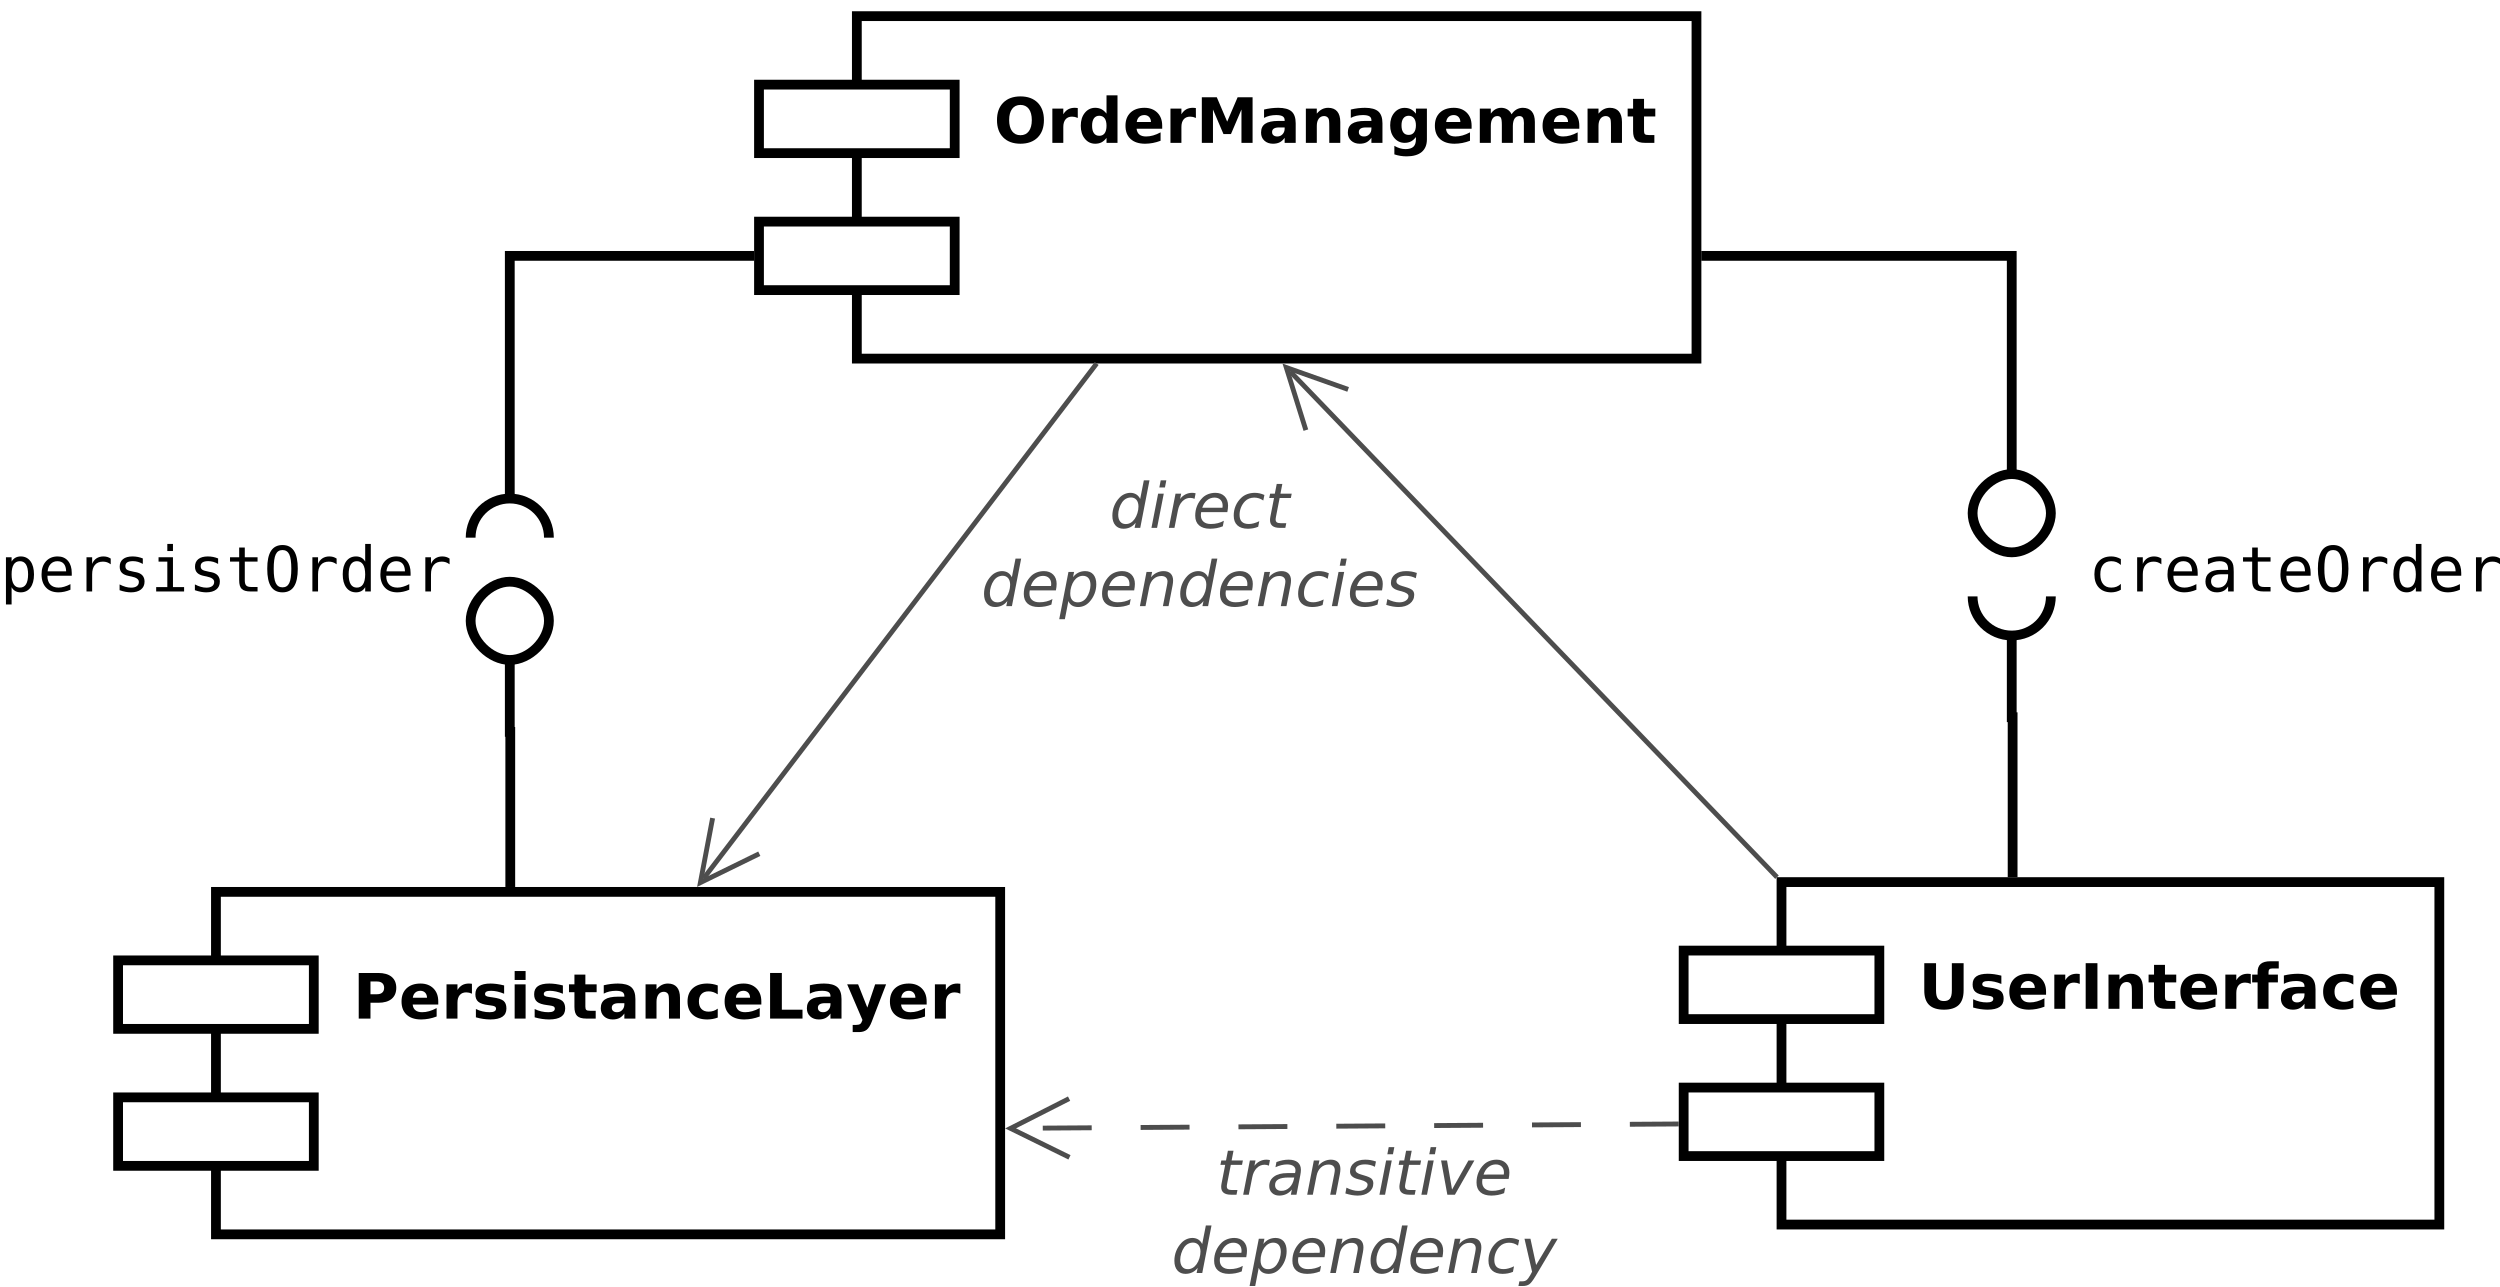 <?xml version="1.0" encoding="UTF-8"?>
<svg xmlns="http://www.w3.org/2000/svg" xmlns:xlink="http://www.w3.org/1999/xlink" width="511pt" height="263pt" viewBox="0 0 511 263" version="1.1">
<defs>
<g>
<symbol overflow="visible" id="glyph0-0">
<path style="stroke:none;" d="M 5.434 -7.754 C 4.699 -7.75 4.133 -7.48 3.73 -6.941 C 3.324 -6.398 3.121 -5.637 3.125 -4.652 C 3.121 -3.676 3.324 -2.914 3.73 -2.375 C 4.133 -1.828 4.699 -1.559 5.434 -1.562 C 6.168 -1.559 6.738 -1.828 7.145 -2.375 C 7.547 -2.914 7.75 -3.676 7.754 -4.652 C 7.75 -5.637 7.547 -6.398 7.145 -6.941 C 6.738 -7.48 6.168 -7.75 5.434 -7.754 Z M 5.434 -9.496 C 6.93 -9.492 8.105 -9.062 8.957 -8.207 C 9.805 -7.348 10.23 -6.164 10.23 -4.652 C 10.23 -3.145 9.805 -1.961 8.957 -1.105 C 8.105 -0.25 6.93 0.176 5.434 0.18 C 3.934 0.176 2.762 -0.25 1.914 -1.105 C 1.059 -1.961 0.633 -3.145 0.637 -4.652 C 0.633 -6.164 1.059 -7.348 1.914 -8.207 C 2.762 -9.062 3.934 -9.492 5.434 -9.496 Z M 5.434 -9.496 "/>
</symbol>
<symbol overflow="visible" id="glyph0-1">
<path style="stroke:none;" d="M 6.273 -5.09 C 6.074 -5.18 5.879 -5.246 5.688 -5.293 C 5.492 -5.332 5.297 -5.355 5.102 -5.359 C 4.527 -5.355 4.086 -5.172 3.777 -4.805 C 3.465 -4.438 3.309 -3.91 3.312 -3.223 L 3.312 0 L 1.074 0 L 1.074 -6.996 L 3.312 -6.996 L 3.312 -5.848 C 3.594 -6.305 3.926 -6.637 4.301 -6.848 C 4.672 -7.055 5.117 -7.16 5.641 -7.164 C 5.715 -7.16 5.797 -7.156 5.883 -7.152 C 5.969 -7.145 6.094 -7.133 6.266 -7.113 Z M 6.273 -5.09 "/>
</symbol>
<symbol overflow="visible" id="glyph0-2">
<path style="stroke:none;" d="M 5.836 -5.973 L 5.836 -9.719 L 8.082 -9.719 L 8.082 0 L 5.836 0 L 5.836 -1.012 C 5.523 -0.598 5.184 -0.297 4.816 -0.105 C 4.445 0.082 4.016 0.176 3.531 0.18 C 2.664 0.176 1.953 -0.164 1.402 -0.848 C 0.848 -1.531 0.574 -2.414 0.574 -3.492 C 0.574 -4.57 0.848 -5.449 1.402 -6.137 C 1.953 -6.816 2.664 -7.16 3.531 -7.164 C 4.012 -7.16 4.438 -7.062 4.812 -6.871 C 5.18 -6.676 5.523 -6.375 5.836 -5.973 Z M 4.359 -1.441 C 4.836 -1.441 5.199 -1.613 5.457 -1.965 C 5.707 -2.312 5.836 -2.824 5.836 -3.492 C 5.836 -4.156 5.707 -4.664 5.457 -5.016 C 5.199 -5.363 4.836 -5.535 4.359 -5.539 C 3.883 -5.535 3.52 -5.363 3.27 -5.016 C 3.016 -4.664 2.887 -4.156 2.891 -3.492 C 2.887 -2.824 3.016 -2.312 3.27 -1.965 C 3.52 -1.613 3.883 -1.441 4.359 -1.441 Z M 4.359 -1.441 "/>
</symbol>
<symbol overflow="visible" id="glyph0-3">
<path style="stroke:none;" d="M 8.059 -3.516 L 8.059 -2.879 L 2.828 -2.879 C 2.879 -2.352 3.07 -1.961 3.398 -1.699 C 3.723 -1.434 4.176 -1.301 4.762 -1.305 C 5.227 -1.301 5.707 -1.371 6.203 -1.512 C 6.695 -1.652 7.203 -1.863 7.727 -2.148 L 7.727 -0.426 C 7.195 -0.223 6.668 -0.074 6.141 0.027 C 5.609 0.125 5.078 0.176 4.555 0.18 C 3.285 0.176 2.301 -0.145 1.602 -0.785 C 0.898 -1.426 0.551 -2.328 0.551 -3.492 C 0.551 -4.633 0.895 -5.527 1.582 -6.184 C 2.27 -6.832 3.219 -7.16 4.43 -7.164 C 5.527 -7.16 6.406 -6.828 7.066 -6.172 C 7.727 -5.508 8.055 -4.625 8.059 -3.516 Z M 5.758 -4.262 C 5.754 -4.684 5.629 -5.027 5.387 -5.289 C 5.137 -5.547 4.816 -5.676 4.418 -5.68 C 3.98 -5.676 3.625 -5.555 3.359 -5.312 C 3.086 -5.066 2.918 -4.715 2.855 -4.262 Z M 5.758 -4.262 "/>
</symbol>
<symbol overflow="visible" id="glyph0-4">
<path style="stroke:none;" d="M 1.176 -9.324 L 4.234 -9.324 L 6.359 -4.336 L 8.496 -9.324 L 11.551 -9.324 L 11.551 0 L 9.277 0 L 9.277 -6.82 L 7.129 -1.793 L 5.602 -1.793 L 3.453 -6.82 L 3.453 0 L 1.176 0 Z M 1.176 -9.324 "/>
</symbol>
<symbol overflow="visible" id="glyph0-5">
<path style="stroke:none;" d="M 4.211 -3.148 C 3.742 -3.145 3.391 -3.066 3.156 -2.91 C 2.918 -2.75 2.801 -2.516 2.805 -2.211 C 2.801 -1.922 2.895 -1.699 3.09 -1.543 C 3.277 -1.379 3.543 -1.301 3.879 -1.305 C 4.301 -1.301 4.652 -1.453 4.941 -1.758 C 5.223 -2.059 5.367 -2.434 5.371 -2.891 L 5.371 -3.148 Z M 7.629 -3.992 L 7.629 0 L 5.371 0 L 5.371 -1.035 C 5.07 -0.609 4.734 -0.301 4.359 -0.109 C 3.984 0.082 3.527 0.176 2.992 0.18 C 2.266 0.176 1.676 -0.031 1.227 -0.453 C 0.773 -0.871 0.551 -1.422 0.551 -2.098 C 0.551 -2.918 0.832 -3.52 1.395 -3.902 C 1.957 -4.285 2.844 -4.477 4.055 -4.48 L 5.371 -4.48 L 5.371 -4.652 C 5.367 -5.004 5.227 -5.262 4.953 -5.43 C 4.672 -5.594 4.238 -5.676 3.648 -5.68 C 3.168 -5.676 2.723 -5.629 2.309 -5.535 C 1.895 -5.438 1.512 -5.293 1.16 -5.102 L 1.16 -6.809 C 1.637 -6.926 2.117 -7.012 2.602 -7.074 C 3.086 -7.129 3.57 -7.16 4.055 -7.164 C 5.312 -7.16 6.223 -6.91 6.785 -6.418 C 7.348 -5.918 7.629 -5.109 7.629 -3.992 Z M 7.629 -3.992 "/>
</symbol>
<symbol overflow="visible" id="glyph0-6">
<path style="stroke:none;" d="M 8.109 -4.262 L 8.109 0 L 5.859 0 L 5.859 -3.262 C 5.859 -3.863 5.844 -4.281 5.816 -4.512 C 5.789 -4.738 5.742 -4.906 5.68 -5.016 C 5.586 -5.16 5.469 -5.273 5.32 -5.355 C 5.172 -5.434 5 -5.473 4.809 -5.477 C 4.34 -5.473 3.973 -5.293 3.711 -4.938 C 3.441 -4.574 3.309 -4.074 3.312 -3.441 L 3.312 0 L 1.074 0 L 1.074 -6.996 L 3.312 -6.996 L 3.312 -5.973 C 3.645 -6.375 4.004 -6.676 4.383 -6.871 C 4.762 -7.062 5.18 -7.16 5.641 -7.164 C 6.445 -7.16 7.059 -6.914 7.48 -6.422 C 7.898 -5.926 8.109 -5.203 8.109 -4.262 Z M 8.109 -4.262 "/>
</symbol>
<symbol overflow="visible" id="glyph0-7">
<path style="stroke:none;" d="M 5.836 -1.188 C 5.523 -0.777 5.184 -0.477 4.816 -0.285 C 4.445 -0.094 4.016 0 3.531 0 C 2.676 0 1.969 -0.336 1.41 -1.008 C 0.852 -1.68 0.574 -2.535 0.574 -3.578 C 0.574 -4.621 0.852 -5.477 1.41 -6.148 C 1.969 -6.812 2.676 -7.148 3.531 -7.152 C 4.016 -7.148 4.445 -7.051 4.816 -6.863 C 5.184 -6.668 5.523 -6.367 5.836 -5.961 L 5.836 -6.996 L 8.082 -6.996 L 8.082 -0.707 C 8.078 0.418 7.723 1.273 7.016 1.871 C 6.305 2.461 5.277 2.758 3.93 2.762 C 3.488 2.758 3.066 2.727 2.66 2.66 C 2.254 2.594 1.844 2.492 1.43 2.355 L 1.43 0.613 C 1.82 0.836 2.203 1.004 2.578 1.113 C 2.953 1.223 3.328 1.277 3.711 1.281 C 4.438 1.277 4.977 1.117 5.32 0.801 C 5.664 0.477 5.836 -0.023 5.836 -0.707 Z M 4.359 -5.539 C 3.898 -5.535 3.535 -5.367 3.277 -5.027 C 3.016 -4.684 2.887 -4.199 2.891 -3.578 C 2.887 -2.934 3.012 -2.449 3.266 -2.121 C 3.512 -1.789 3.879 -1.621 4.359 -1.625 C 4.824 -1.621 5.184 -1.793 5.445 -2.137 C 5.703 -2.477 5.836 -2.957 5.836 -3.578 C 5.836 -4.199 5.703 -4.684 5.445 -5.027 C 5.184 -5.367 4.824 -5.535 4.359 -5.539 Z M 4.359 -5.539 "/>
</symbol>
<symbol overflow="visible" id="glyph0-8">
<path style="stroke:none;" d="M 7.559 -5.836 C 7.84 -6.266 8.176 -6.594 8.566 -6.824 C 8.957 -7.047 9.383 -7.16 9.852 -7.164 C 10.648 -7.16 11.262 -6.914 11.684 -6.422 C 12.105 -5.926 12.316 -5.203 12.316 -4.262 L 12.316 0 L 10.07 0 L 10.07 -3.648 C 10.07 -3.699 10.074 -3.754 10.078 -3.816 C 10.078 -3.871 10.078 -3.957 10.082 -4.066 C 10.078 -4.559 10.004 -4.914 9.863 -5.141 C 9.715 -5.359 9.48 -5.473 9.156 -5.477 C 8.73 -5.473 8.402 -5.297 8.172 -4.953 C 7.941 -4.602 7.824 -4.098 7.816 -3.438 L 7.816 0 L 5.566 0 L 5.566 -3.648 C 5.566 -4.418 5.496 -4.914 5.363 -5.141 C 5.227 -5.359 4.992 -5.473 4.652 -5.477 C 4.223 -5.473 3.891 -5.297 3.66 -4.949 C 3.426 -4.594 3.309 -4.09 3.312 -3.441 L 3.312 0 L 1.062 0 L 1.062 -6.996 L 3.312 -6.996 L 3.312 -5.973 C 3.582 -6.363 3.898 -6.66 4.258 -6.863 C 4.613 -7.059 5.004 -7.16 5.434 -7.164 C 5.914 -7.16 6.344 -7.043 6.715 -6.812 C 7.082 -6.578 7.363 -6.254 7.559 -5.836 Z M 7.559 -5.836 "/>
</symbol>
<symbol overflow="visible" id="glyph0-9">
<path style="stroke:none;" d="M 3.516 -8.984 L 3.516 -6.996 L 5.82 -6.996 L 5.82 -5.398 L 3.516 -5.398 L 3.516 -2.43 C 3.516 -2.102 3.578 -1.883 3.707 -1.77 C 3.836 -1.652 4.094 -1.594 4.48 -1.598 L 5.629 -1.598 L 5.629 0 L 3.711 0 C 2.824 0 2.199 -0.184 1.832 -0.551 C 1.461 -0.918 1.277 -1.543 1.281 -2.43 L 1.281 -5.398 L 0.168 -5.398 L 0.168 -6.996 L 1.281 -6.996 L 1.281 -8.984 Z M 3.516 -8.984 "/>
</symbol>
<symbol overflow="visible" id="glyph0-10">
<path style="stroke:none;" d="M 1.176 -9.324 L 5.164 -9.324 C 6.348 -9.32 7.262 -9.059 7.898 -8.535 C 8.531 -8.008 8.848 -7.258 8.852 -6.285 C 8.848 -5.305 8.531 -4.551 7.898 -4.023 C 7.262 -3.496 6.348 -3.234 5.164 -3.234 L 3.578 -3.234 L 3.578 0 L 1.176 0 Z M 3.578 -7.582 L 3.578 -4.977 L 4.91 -4.977 C 5.375 -4.973 5.734 -5.086 5.988 -5.316 C 6.242 -5.543 6.367 -5.867 6.371 -6.285 C 6.367 -6.699 6.242 -7.02 5.988 -7.246 C 5.734 -7.469 5.375 -7.582 4.91 -7.582 Z M 3.578 -7.582 "/>
</symbol>
<symbol overflow="visible" id="glyph0-11">
<path style="stroke:none;" d="M 6.539 -6.777 L 6.539 -5.078 C 6.059 -5.277 5.594 -5.426 5.152 -5.527 C 4.703 -5.625 4.285 -5.676 3.891 -5.68 C 3.465 -5.676 3.148 -5.625 2.945 -5.52 C 2.738 -5.41 2.637 -5.246 2.637 -5.027 C 2.637 -4.848 2.715 -4.711 2.871 -4.617 C 3.027 -4.52 3.305 -4.445 3.711 -4.402 L 4.105 -4.348 C 5.246 -4.199 6.016 -3.957 6.414 -3.629 C 6.809 -3.293 7.008 -2.773 7.008 -2.062 C 7.008 -1.312 6.73 -0.75 6.184 -0.379 C 5.629 -0.008 4.809 0.176 3.723 0.18 C 3.258 0.176 2.781 0.141 2.289 0.07 C 1.793 0 1.285 -0.109 0.77 -0.258 L 0.77 -1.957 C 1.211 -1.738 1.668 -1.574 2.141 -1.465 C 2.605 -1.355 3.082 -1.301 3.566 -1.305 C 4 -1.301 4.328 -1.359 4.555 -1.484 C 4.773 -1.602 4.887 -1.781 4.887 -2.023 C 4.887 -2.219 4.809 -2.367 4.656 -2.469 C 4.504 -2.562 4.199 -2.641 3.746 -2.699 L 3.355 -2.75 C 2.359 -2.871 1.66 -3.102 1.262 -3.441 C 0.859 -3.777 0.66 -4.289 0.664 -4.977 C 0.66 -5.715 0.914 -6.266 1.426 -6.625 C 1.93 -6.98 2.711 -7.16 3.762 -7.164 C 4.172 -7.16 4.602 -7.129 5.059 -7.07 C 5.512 -7.004 6.008 -6.906 6.539 -6.777 Z M 6.539 -6.777 "/>
</symbol>
<symbol overflow="visible" id="glyph0-12">
<path style="stroke:none;" d="M 1.074 -6.996 L 3.312 -6.996 L 3.312 0 L 1.074 0 Z M 1.074 -9.719 L 3.312 -9.719 L 3.312 -7.895 L 1.074 -7.895 Z M 1.074 -9.719 "/>
</symbol>
<symbol overflow="visible" id="glyph0-13">
<path style="stroke:none;" d="M 6.727 -6.777 L 6.727 -4.953 C 6.422 -5.156 6.117 -5.312 5.812 -5.414 C 5.504 -5.516 5.184 -5.566 4.859 -5.566 C 4.23 -5.566 3.746 -5.383 3.398 -5.02 C 3.051 -4.652 2.875 -4.145 2.879 -3.492 C 2.875 -2.836 3.051 -2.324 3.398 -1.965 C 3.746 -1.598 4.23 -1.418 4.859 -1.418 C 5.203 -1.418 5.535 -1.469 5.855 -1.574 C 6.168 -1.676 6.461 -1.828 6.727 -2.035 L 6.727 -0.207 C 6.375 -0.074 6.02 0.02 5.66 0.082 C 5.301 0.145 4.938 0.176 4.578 0.18 C 3.312 0.176 2.328 -0.145 1.617 -0.789 C 0.906 -1.434 0.551 -2.336 0.551 -3.492 C 0.551 -4.645 0.906 -5.543 1.617 -6.191 C 2.328 -6.836 3.312 -7.16 4.578 -7.164 C 4.941 -7.16 5.305 -7.129 5.66 -7.066 C 6.016 -7.004 6.371 -6.906 6.727 -6.777 Z M 6.727 -6.777 "/>
</symbol>
<symbol overflow="visible" id="glyph0-14">
<path style="stroke:none;" d="M 1.176 -9.324 L 3.578 -9.324 L 3.578 -1.816 L 7.801 -1.816 L 7.801 0 L 1.176 0 Z M 1.176 -9.324 "/>
</symbol>
<symbol overflow="visible" id="glyph0-15">
<path style="stroke:none;" d="M 0.156 -6.996 L 2.391 -6.996 L 4.273 -2.25 L 5.871 -6.996 L 8.109 -6.996 L 5.164 0.664 C 4.867 1.438 4.523 1.984 4.133 2.297 C 3.734 2.605 3.215 2.758 2.574 2.762 L 1.281 2.762 L 1.281 1.293 L 1.98 1.293 C 2.355 1.289 2.629 1.227 2.805 1.109 C 2.977 0.984 3.113 0.77 3.211 0.461 L 3.273 0.27 Z M 0.156 -6.996 "/>
</symbol>
<symbol overflow="visible" id="glyph0-16">
<path style="stroke:none;" d="M 1.176 -9.324 L 3.578 -9.324 L 3.578 -3.734 C 3.574 -2.961 3.699 -2.41 3.957 -2.082 C 4.207 -1.746 4.621 -1.582 5.191 -1.586 C 5.766 -1.582 6.176 -1.746 6.43 -2.082 C 6.68 -2.41 6.809 -2.961 6.809 -3.734 L 6.809 -9.324 L 9.215 -9.324 L 9.215 -3.734 C 9.211 -2.41 8.879 -1.43 8.219 -0.785 C 7.555 -0.145 6.547 0.176 5.191 0.18 C 3.836 0.176 2.828 -0.145 2.168 -0.785 C 1.504 -1.43 1.172 -2.41 1.176 -3.734 Z M 1.176 -9.324 "/>
</symbol>
<symbol overflow="visible" id="glyph0-17">
<path style="stroke:none;" d="M 1.176 -9.324 L 3.578 -9.324 L 3.578 0 L 1.176 0 Z M 1.176 -9.324 "/>
</symbol>
<symbol overflow="visible" id="glyph0-18">
<path style="stroke:none;" d="M 5.68 -9.719 L 5.68 -8.25 L 4.441 -8.25 C 4.121 -8.25 3.898 -8.191 3.777 -8.078 C 3.648 -7.961 3.586 -7.762 3.59 -7.484 L 3.59 -6.996 L 5.504 -6.996 L 5.504 -5.398 L 3.59 -5.398 L 3.59 0 L 1.355 0 L 1.355 -5.398 L 0.242 -5.398 L 0.242 -6.996 L 1.355 -6.996 L 1.355 -7.484 C 1.352 -8.242 1.566 -8.805 1.992 -9.172 C 2.414 -9.531 3.07 -9.715 3.965 -9.719 Z M 5.68 -9.719 "/>
</symbol>
<symbol overflow="visible" id="glyph1-0">
<path style="stroke:none;" d="M 6.629 -0.355 C 6.316 -0.172 6 -0.039 5.672 0.047 C 5.344 0.133 5.008 0.176 4.672 0.18 C 3.586 0.176 2.742 -0.145 2.133 -0.793 C 1.523 -1.441 1.219 -2.344 1.219 -3.492 C 1.219 -4.641 1.523 -5.539 2.133 -6.188 C 2.742 -6.836 3.586 -7.16 4.672 -7.164 C 5.008 -7.16 5.34 -7.117 5.66 -7.031 C 5.98 -6.945 6.301 -6.809 6.629 -6.629 L 6.629 -5.422 C 6.32 -5.688 6.016 -5.883 5.711 -6.008 C 5.402 -6.125 5.055 -6.188 4.672 -6.191 C 3.945 -6.188 3.391 -5.953 3.008 -5.492 C 2.617 -5.023 2.426 -4.359 2.43 -3.492 C 2.426 -2.629 2.621 -1.961 3.012 -1.496 C 3.402 -1.023 3.953 -0.789 4.672 -0.793 C 5.07 -0.789 5.43 -0.852 5.746 -0.977 C 6.062 -1.098 6.355 -1.289 6.629 -1.551 Z M 6.629 -0.355 "/>
</symbol>
<symbol overflow="visible" id="glyph1-1">
<path style="stroke:none;" d="M 7.215 -5.555 C 6.965 -5.742 6.715 -5.879 6.465 -5.969 C 6.207 -6.055 5.93 -6.098 5.629 -6.102 C 4.91 -6.098 4.363 -5.875 3.984 -5.426 C 3.605 -4.977 3.414 -4.328 3.418 -3.48 L 3.418 0 L 2.262 0 L 2.262 -6.996 L 3.418 -6.996 L 3.418 -5.629 C 3.605 -6.121 3.902 -6.5 4.301 -6.766 C 4.699 -7.027 5.168 -7.16 5.715 -7.164 C 5.996 -7.16 6.262 -7.125 6.508 -7.059 C 6.754 -6.984 6.988 -6.875 7.215 -6.727 Z M 7.215 -5.555 "/>
</symbol>
<symbol overflow="visible" id="glyph1-2">
<path style="stroke:none;" d="M 6.945 -3.785 L 6.945 -3.223 L 1.969 -3.223 L 1.969 -3.188 C 1.969 -2.422 2.164 -1.832 2.562 -1.418 C 2.957 -1 3.52 -0.789 4.246 -0.793 C 4.609 -0.789 4.992 -0.848 5.395 -0.969 C 5.793 -1.082 6.219 -1.262 6.676 -1.5 L 6.676 -0.355 C 6.238 -0.172 5.82 -0.039 5.414 0.047 C 5.008 0.133 4.613 0.176 4.234 0.18 C 3.145 0.176 2.297 -0.148 1.688 -0.797 C 1.074 -1.445 0.766 -2.344 0.77 -3.492 C 0.766 -4.605 1.066 -5.496 1.668 -6.164 C 2.266 -6.828 3.066 -7.16 4.066 -7.164 C 4.957 -7.16 5.656 -6.859 6.172 -6.258 C 6.684 -5.652 6.941 -4.828 6.945 -3.785 Z M 5.797 -4.121 C 5.777 -4.793 5.621 -5.309 5.32 -5.66 C 5.016 -6.012 4.578 -6.188 4.016 -6.191 C 3.461 -6.188 3.008 -6.004 2.648 -5.641 C 2.289 -5.27 2.074 -4.762 2.012 -4.117 Z M 5.797 -4.121 "/>
</symbol>
<symbol overflow="visible" id="glyph1-3">
<path style="stroke:none;" d="M 4.387 -3.516 L 4.004 -3.516 C 3.332 -3.516 2.828 -3.398 2.488 -3.164 C 2.148 -2.93 1.98 -2.578 1.98 -2.113 C 1.98 -1.688 2.105 -1.359 2.359 -1.129 C 2.613 -0.895 2.965 -0.777 3.418 -0.781 C 4.047 -0.777 4.547 -0.996 4.91 -1.438 C 5.27 -1.875 5.453 -2.484 5.461 -3.262 L 5.461 -3.516 Z M 6.613 -3.992 L 6.613 0 L 5.461 0 L 5.461 -1.035 C 5.211 -0.617 4.898 -0.312 4.531 -0.117 C 4.156 0.078 3.703 0.176 3.172 0.18 C 2.457 0.176 1.891 -0.023 1.469 -0.422 C 1.043 -0.82 0.832 -1.355 0.832 -2.035 C 0.832 -2.809 1.09 -3.402 1.613 -3.809 C 2.133 -4.215 2.902 -4.418 3.918 -4.418 L 5.461 -4.418 L 5.461 -4.598 C 5.453 -5.152 5.309 -5.559 5.035 -5.812 C 4.754 -6.062 4.309 -6.188 3.699 -6.191 C 3.301 -6.188 2.906 -6.129 2.508 -6.02 C 2.109 -5.902 1.719 -5.738 1.344 -5.527 L 1.344 -6.676 C 1.766 -6.836 2.172 -6.961 2.562 -7.043 C 2.949 -7.121 3.328 -7.16 3.699 -7.164 C 4.273 -7.16 4.77 -7.074 5.18 -6.906 C 5.59 -6.734 5.922 -6.48 6.18 -6.141 C 6.332 -5.93 6.441 -5.672 6.512 -5.367 C 6.574 -5.062 6.609 -4.602 6.613 -3.992 Z M 6.613 -3.992 "/>
</symbol>
<symbol overflow="visible" id="glyph1-4">
<path style="stroke:none;" d="M 3.836 -8.984 L 3.836 -6.996 L 6.445 -6.996 L 6.445 -6.102 L 3.836 -6.102 L 3.836 -2.305 C 3.832 -1.785 3.93 -1.426 4.129 -1.223 C 4.32 -1.016 4.66 -0.914 5.152 -0.918 L 6.445 -0.918 L 6.445 0 L 5.039 0 C 4.176 0 3.566 -0.172 3.215 -0.516 C 2.859 -0.859 2.684 -1.453 2.688 -2.305 L 2.688 -6.102 L 0.816 -6.102 L 0.816 -6.996 L 2.688 -6.996 L 2.688 -8.984 Z M 3.836 -8.984 "/>
</symbol>
<symbol overflow="visible" id="glyph1-5">
<path style="stroke:none;" d="M 5.652 -4.652 C 5.648 -6.02 5.508 -6.996 5.23 -7.586 C 4.945 -8.172 4.484 -8.465 3.848 -8.469 C 3.207 -8.465 2.746 -8.172 2.469 -7.586 C 2.188 -6.996 2.051 -6.02 2.051 -4.652 C 2.051 -3.285 2.188 -2.309 2.469 -1.723 C 2.746 -1.137 3.207 -0.844 3.848 -0.844 C 4.484 -0.844 4.945 -1.133 5.23 -1.719 C 5.508 -2.301 5.648 -3.281 5.652 -4.652 Z M 6.973 -4.652 C 6.973 -3.027 6.715 -1.816 6.199 -1.02 C 5.684 -0.223 4.898 0.176 3.848 0.18 C 2.789 0.176 2.004 -0.219 1.496 -1.012 C 0.98 -1.805 0.727 -3.02 0.73 -4.652 C 0.727 -6.281 0.984 -7.496 1.5 -8.297 C 2.016 -9.094 2.797 -9.492 3.848 -9.496 C 4.898 -9.492 5.684 -9.094 6.199 -8.297 C 6.715 -7.496 6.973 -6.281 6.973 -4.652 Z M 6.973 -4.652 "/>
</symbol>
<symbol overflow="visible" id="glyph1-6">
<path style="stroke:none;" d="M 5.359 -6.102 L 5.359 -9.719 L 6.508 -9.719 L 6.508 0 L 5.359 0 L 5.359 -0.879 C 5.164 -0.535 4.91 -0.27 4.594 -0.09 C 4.273 0.09 3.906 0.176 3.492 0.18 C 2.645 0.176 1.977 -0.148 1.496 -0.801 C 1.008 -1.453 0.766 -2.359 0.77 -3.516 C 0.766 -4.652 1.012 -5.543 1.5 -6.191 C 1.984 -6.836 2.648 -7.16 3.492 -7.164 C 3.91 -7.16 4.277 -7.07 4.602 -6.891 C 4.922 -6.711 5.176 -6.445 5.359 -6.102 Z M 1.98 -3.492 C 1.98 -2.602 2.121 -1.926 2.402 -1.473 C 2.684 -1.016 3.102 -0.789 3.66 -0.793 C 4.211 -0.789 4.633 -1.02 4.926 -1.48 C 5.211 -1.938 5.355 -2.609 5.359 -3.492 C 5.355 -4.379 5.211 -5.051 4.926 -5.508 C 4.633 -5.961 4.211 -6.188 3.66 -6.191 C 3.102 -6.188 2.684 -5.961 2.402 -5.508 C 2.121 -5.055 1.98 -4.383 1.98 -3.492 Z M 1.98 -3.492 "/>
</symbol>
<symbol overflow="visible" id="glyph1-7">
<path style="stroke:none;" d="M 2.344 -0.879 L 2.344 2.66 L 1.188 2.66 L 1.188 -6.996 L 2.344 -6.996 L 2.344 -6.102 C 2.531 -6.445 2.785 -6.711 3.105 -6.891 C 3.426 -7.07 3.793 -7.16 4.211 -7.164 C 5.051 -7.16 5.715 -6.832 6.199 -6.184 C 6.68 -5.527 6.918 -4.625 6.922 -3.469 C 6.918 -2.328 6.676 -1.434 6.195 -0.789 C 5.711 -0.145 5.051 0.176 4.211 0.18 C 3.785 0.176 3.414 0.09 3.094 -0.09 C 2.773 -0.27 2.523 -0.535 2.344 -0.879 Z M 5.715 -3.492 C 5.711 -4.383 5.57 -5.055 5.293 -5.508 C 5.008 -5.961 4.594 -6.188 4.043 -6.191 C 3.48 -6.188 3.055 -5.961 2.773 -5.508 C 2.484 -5.051 2.344 -4.379 2.344 -3.492 C 2.344 -2.609 2.484 -1.938 2.773 -1.48 C 3.055 -1.02 3.48 -0.789 4.043 -0.793 C 4.594 -0.789 5.008 -1.016 5.293 -1.473 C 5.57 -1.926 5.711 -2.602 5.715 -3.492 Z M 5.715 -3.492 "/>
</symbol>
<symbol overflow="visible" id="glyph1-8">
<path style="stroke:none;" d="M 6.078 -6.754 L 6.078 -5.629 C 5.746 -5.816 5.418 -5.961 5.086 -6.059 C 4.75 -6.152 4.41 -6.199 4.066 -6.203 C 3.543 -6.199 3.152 -6.113 2.898 -5.949 C 2.641 -5.777 2.512 -5.523 2.516 -5.18 C 2.512 -4.867 2.609 -4.633 2.805 -4.477 C 2.996 -4.32 3.473 -4.168 4.234 -4.027 L 4.699 -3.941 C 5.27 -3.828 5.699 -3.609 5.992 -3.289 C 6.285 -2.961 6.434 -2.539 6.434 -2.023 C 6.434 -1.328 6.188 -0.789 5.695 -0.402 C 5.203 -0.016 4.52 0.176 3.648 0.18 C 3.301 0.176 2.938 0.141 2.559 0.07 C 2.18 0 1.77 -0.109 1.332 -0.258 L 1.332 -1.441 C 1.754 -1.223 2.164 -1.055 2.559 -0.945 C 2.949 -0.832 3.32 -0.777 3.672 -0.781 C 4.176 -0.777 4.57 -0.883 4.852 -1.09 C 5.133 -1.293 5.273 -1.582 5.273 -1.957 C 5.273 -2.488 4.762 -2.855 3.742 -3.062 L 3.691 -3.074 L 3.262 -3.16 C 2.594 -3.285 2.109 -3.504 1.809 -3.812 C 1.504 -4.117 1.352 -4.535 1.355 -5.066 C 1.352 -5.734 1.578 -6.25 2.035 -6.617 C 2.488 -6.977 3.137 -7.16 3.98 -7.164 C 4.352 -7.16 4.711 -7.125 5.059 -7.059 C 5.402 -6.988 5.742 -6.887 6.078 -6.754 Z M 6.078 -6.754 "/>
</symbol>
<symbol overflow="visible" id="glyph1-9">
<path style="stroke:none;" d="M 1.598 -6.996 L 4.543 -6.996 L 4.543 -0.895 L 6.82 -0.895 L 6.82 0 L 1.113 0 L 1.113 -0.895 L 3.391 -0.895 L 3.391 -6.102 L 1.598 -6.102 Z M 3.391 -9.719 L 4.543 -9.719 L 4.543 -8.266 L 3.391 -8.266 Z M 3.391 -9.719 "/>
</symbol>
<symbol overflow="visible" id="glyph2-0">
<path style="stroke:none;" d="M 5.348 -1.051 C 5.039 -0.645 4.676 -0.34 4.254 -0.133 C 3.832 0.074 3.363 0.176 2.855 0.18 C 2.152 0.176 1.602 -0.059 1.195 -0.535 C 0.789 -1.008 0.586 -1.66 0.586 -2.492 C 0.586 -3.18 0.707 -3.84 0.953 -4.469 C 1.199 -5.094 1.555 -5.656 2.023 -6.152 C 2.328 -6.48 2.676 -6.73 3.066 -6.902 C 3.449 -7.074 3.855 -7.16 4.285 -7.164 C 4.73 -7.16 5.129 -7.051 5.477 -6.84 C 5.816 -6.621 6.082 -6.312 6.273 -5.91 L 7.02 -9.719 L 8.176 -9.719 L 6.285 0 L 5.129 0 Z M 1.781 -2.699 C 1.781 -2.094 1.914 -1.621 2.188 -1.285 C 2.457 -0.945 2.836 -0.777 3.324 -0.781 C 3.676 -0.777 4.008 -0.863 4.316 -1.039 C 4.621 -1.211 4.891 -1.469 5.129 -1.805 C 5.371 -2.152 5.566 -2.555 5.707 -3.016 C 5.848 -3.473 5.918 -3.926 5.922 -4.371 C 5.918 -4.949 5.781 -5.398 5.512 -5.727 C 5.234 -6.047 4.859 -6.211 4.387 -6.215 C 4.02 -6.211 3.68 -6.125 3.371 -5.957 C 3.059 -5.785 2.793 -5.539 2.574 -5.223 C 2.328 -4.871 2.137 -4.469 1.996 -4.016 C 1.852 -3.555 1.781 -3.117 1.781 -2.699 Z M 1.781 -2.699 "/>
</symbol>
<symbol overflow="visible" id="glyph2-1">
<path style="stroke:none;" d="M 2.344 -9.719 L 3.492 -9.719 L 3.211 -8.266 L 2.062 -8.266 Z M 1.816 -6.996 L 2.969 -6.996 L 1.598 0 L 0.449 0 Z M 1.816 -6.996 "/>
</symbol>
<symbol overflow="visible" id="glyph2-2">
<path style="stroke:none;" d="M 5.703 -5.934 C 5.582 -5.992 5.449 -6.039 5.301 -6.078 C 5.148 -6.109 4.988 -6.129 4.824 -6.129 C 4.207 -6.129 3.672 -5.895 3.215 -5.43 C 2.758 -4.965 2.453 -4.344 2.305 -3.566 L 1.598 0 L 0.449 0 L 1.816 -6.996 L 2.969 -6.996 L 2.75 -5.91 C 3.047 -6.312 3.41 -6.621 3.836 -6.84 C 4.258 -7.051 4.711 -7.16 5.191 -7.164 C 5.316 -7.16 5.438 -7.152 5.559 -7.141 C 5.68 -7.125 5.801 -7.102 5.922 -7.07 Z M 5.703 -5.934 "/>
</symbol>
<symbol overflow="visible" id="glyph2-3">
<path style="stroke:none;" d="M 6.152 -4.121 C 6.164 -4.184 6.172 -4.254 6.18 -4.328 C 6.184 -4.395 6.188 -4.465 6.191 -4.543 C 6.188 -5.047 6.039 -5.449 5.742 -5.746 C 5.445 -6.039 5.039 -6.188 4.527 -6.191 C 3.953 -6.188 3.449 -6.008 3.016 -5.648 C 2.574 -5.289 2.242 -4.777 2.023 -4.117 Z M 7.152 -3.223 L 1.805 -3.223 C 1.781 -3.062 1.762 -2.938 1.754 -2.848 C 1.742 -2.754 1.738 -2.672 1.742 -2.609 C 1.738 -2.027 1.918 -1.582 2.277 -1.266 C 2.633 -0.949 3.137 -0.789 3.785 -0.793 C 4.285 -0.789 4.758 -0.848 5.203 -0.961 C 5.648 -1.07 6.062 -1.234 6.445 -1.457 L 6.227 -0.32 C 5.812 -0.152 5.387 -0.031 4.949 0.055 C 4.508 0.133 4.062 0.176 3.609 0.18 C 2.641 0.176 1.895 -0.055 1.371 -0.516 C 0.848 -0.977 0.586 -1.633 0.586 -2.492 C 0.586 -3.219 0.715 -3.898 0.977 -4.523 C 1.234 -5.148 1.617 -5.707 2.125 -6.203 C 2.445 -6.508 2.832 -6.746 3.281 -6.914 C 3.727 -7.078 4.203 -7.16 4.711 -7.164 C 5.5 -7.16 6.129 -6.922 6.598 -6.453 C 7.066 -5.977 7.301 -5.34 7.301 -4.543 C 7.301 -4.348 7.285 -4.145 7.262 -3.926 C 7.234 -3.707 7.199 -3.473 7.152 -3.223 Z M 7.152 -3.223 "/>
</symbol>
<symbol overflow="visible" id="glyph2-4">
<path style="stroke:none;" d="M 6.859 -6.727 L 6.629 -5.59 C 6.348 -5.789 6.055 -5.938 5.75 -6.039 C 5.438 -6.137 5.117 -6.188 4.785 -6.191 C 4.414 -6.188 4.066 -6.121 3.738 -5.996 C 3.406 -5.863 3.129 -5.68 2.906 -5.445 C 2.547 -5.078 2.27 -4.656 2.074 -4.172 C 1.879 -3.684 1.781 -3.18 1.781 -2.66 C 1.781 -2.031 1.938 -1.562 2.25 -1.254 C 2.562 -0.945 3.039 -0.789 3.684 -0.793 C 4 -0.789 4.336 -0.84 4.691 -0.938 C 5.047 -1.031 5.418 -1.172 5.809 -1.367 L 5.59 -0.23 C 5.254 -0.09 4.91 0.008 4.562 0.078 C 4.207 0.141 3.848 0.176 3.48 0.18 C 2.551 0.176 1.836 -0.055 1.336 -0.516 C 0.836 -0.977 0.586 -1.637 0.586 -2.504 C 0.586 -3.223 0.715 -3.891 0.977 -4.504 C 1.234 -5.113 1.621 -5.664 2.137 -6.152 C 2.484 -6.484 2.895 -6.734 3.367 -6.906 C 3.836 -7.074 4.352 -7.16 4.91 -7.164 C 5.234 -7.16 5.555 -7.125 5.879 -7.055 C 6.195 -6.98 6.523 -6.871 6.859 -6.727 Z M 6.859 -6.727 "/>
</symbol>
<symbol overflow="visible" id="glyph2-5">
<path style="stroke:none;" d="M 5.41 -6.996 L 5.234 -6.102 L 2.941 -6.102 L 2.199 -2.305 C 2.168 -2.16 2.148 -2.043 2.141 -1.949 C 2.125 -1.852 2.121 -1.777 2.125 -1.723 C 2.121 -1.457 2.199 -1.262 2.363 -1.141 C 2.52 -1.02 2.777 -0.961 3.137 -0.961 L 4.297 -0.961 L 4.105 0 L 3.004 0 C 2.32 0 1.812 -0.133 1.477 -0.398 C 1.141 -0.664 0.973 -1.066 0.973 -1.613 C 0.973 -1.703 0.977 -1.809 0.992 -1.926 C 1 -2.039 1.02 -2.164 1.051 -2.305 L 1.793 -6.102 L 0.816 -6.102 L 1 -6.996 L 1.957 -6.996 L 2.344 -8.984 L 3.492 -8.984 L 3.109 -6.996 Z M 5.41 -6.996 "/>
</symbol>
<symbol overflow="visible" id="glyph2-6">
<path style="stroke:none;" d="M 6.348 -4.309 C 6.344 -4.918 6.211 -5.387 5.945 -5.715 C 5.676 -6.035 5.293 -6.199 4.797 -6.203 C 4.453 -6.199 4.129 -6.113 3.82 -5.941 C 3.508 -5.766 3.23 -5.512 2.992 -5.18 C 2.754 -4.848 2.562 -4.449 2.422 -3.984 C 2.277 -3.516 2.207 -3.051 2.211 -2.598 C 2.207 -2.012 2.34 -1.562 2.609 -1.25 C 2.875 -0.934 3.254 -0.777 3.746 -0.781 C 4.105 -0.777 4.445 -0.863 4.758 -1.035 C 5.066 -1.203 5.332 -1.453 5.555 -1.781 C 5.789 -2.121 5.98 -2.52 6.129 -2.984 C 6.273 -3.445 6.344 -3.887 6.348 -4.309 Z M 2.785 -5.934 C 3.09 -6.336 3.453 -6.641 3.875 -6.852 C 4.289 -7.055 4.758 -7.16 5.273 -7.164 C 5.988 -7.16 6.543 -6.926 6.941 -6.461 C 7.336 -5.988 7.535 -5.332 7.535 -4.492 C 7.535 -3.797 7.41 -3.137 7.164 -2.512 C 6.918 -1.883 6.562 -1.324 6.102 -0.832 C 5.789 -0.5 5.441 -0.246 5.059 -0.078 C 4.668 0.094 4.262 0.176 3.836 0.18 C 3.34 0.176 2.922 0.074 2.586 -0.129 C 2.246 -0.332 1.996 -0.637 1.832 -1.051 L 1.113 2.66 L -0.039 2.66 L 1.844 -6.996 L 2.992 -6.996 Z M 2.785 -5.934 "/>
</symbol>
<symbol overflow="visible" id="glyph2-7">
<path style="stroke:none;" d="M 7.129 -4.223 L 6.309 0 L 5.152 0 L 5.973 -4.18 C 6.004 -4.371 6.035 -4.543 6.059 -4.695 C 6.078 -4.844 6.086 -4.965 6.09 -5.055 C 6.086 -5.402 5.977 -5.676 5.758 -5.871 C 5.535 -6.066 5.227 -6.164 4.836 -6.164 C 4.215 -6.164 3.684 -5.957 3.242 -5.547 C 2.793 -5.137 2.504 -4.582 2.367 -3.879 L 1.598 0 L 0.449 0 L 1.805 -6.996 L 2.953 -6.996 L 2.723 -5.898 C 3.039 -6.301 3.426 -6.613 3.879 -6.832 C 4.328 -7.051 4.801 -7.16 5.297 -7.164 C 5.914 -7.16 6.391 -6.992 6.73 -6.664 C 7.066 -6.328 7.234 -5.859 7.238 -5.258 C 7.234 -5.105 7.227 -4.945 7.211 -4.777 C 7.191 -4.605 7.164 -4.422 7.129 -4.223 Z M 7.129 -4.223 "/>
</symbol>
<symbol overflow="visible" id="glyph2-8">
<path style="stroke:none;" d="M 6.398 -6.789 L 6.18 -5.703 C 5.871 -5.867 5.551 -5.992 5.215 -6.078 C 4.879 -6.156 4.531 -6.199 4.172 -6.203 C 3.566 -6.199 3.09 -6.098 2.742 -5.895 C 2.395 -5.688 2.219 -5.406 2.223 -5.055 C 2.219 -4.637 2.625 -4.32 3.438 -4.105 C 3.496 -4.086 3.543 -4.074 3.574 -4.066 L 3.941 -3.953 C 4.703 -3.738 5.215 -3.516 5.473 -3.285 C 5.73 -3.051 5.859 -2.73 5.859 -2.328 C 5.859 -1.586 5.562 -0.984 4.973 -0.52 C 4.383 -0.055 3.613 0.176 2.66 0.18 C 2.289 0.176 1.898 0.141 1.492 0.074 C 1.082 0.004 0.633 -0.105 0.145 -0.258 L 0.367 -1.441 C 0.785 -1.223 1.199 -1.059 1.609 -0.949 C 2.016 -0.836 2.406 -0.777 2.785 -0.781 C 3.344 -0.777 3.801 -0.898 4.156 -1.141 C 4.504 -1.379 4.68 -1.688 4.684 -2.062 C 4.68 -2.461 4.219 -2.781 3.297 -3.031 L 3.18 -3.062 L 2.785 -3.16 C 2.199 -3.309 1.773 -3.512 1.504 -3.77 C 1.23 -4.02 1.094 -4.344 1.098 -4.734 C 1.094 -5.477 1.375 -6.066 1.938 -6.508 C 2.496 -6.941 3.258 -7.16 4.223 -7.164 C 4.602 -7.16 4.973 -7.129 5.332 -7.07 C 5.691 -7.004 6.047 -6.91 6.398 -6.789 Z M 6.398 -6.789 "/>
</symbol>
<symbol overflow="visible" id="glyph2-9">
<path style="stroke:none;" d="M 6.871 -3.992 L 6.09 0 L 4.941 0 L 5.152 -1.062 C 4.812 -0.641 4.43 -0.332 4 -0.129 C 3.566 0.074 3.086 0.176 2.562 0.18 C 1.961 0.176 1.473 -0.004 1.094 -0.363 C 0.711 -0.727 0.52 -1.195 0.523 -1.77 C 0.52 -2.582 0.848 -3.227 1.5 -3.703 C 2.152 -4.18 3.051 -4.418 4.199 -4.418 L 5.797 -4.418 L 5.859 -4.723 C 5.867 -4.754 5.871 -4.789 5.875 -4.832 C 5.879 -4.867 5.883 -4.93 5.883 -5.016 C 5.883 -5.383 5.73 -5.668 5.43 -5.879 C 5.125 -6.082 4.703 -6.188 4.16 -6.191 C 3.785 -6.188 3.398 -6.141 3.008 -6.047 C 2.609 -5.949 2.207 -5.805 1.793 -5.617 L 1.992 -6.676 C 2.422 -6.836 2.844 -6.961 3.262 -7.043 C 3.676 -7.121 4.078 -7.16 4.465 -7.164 C 5.289 -7.16 5.914 -6.98 6.348 -6.625 C 6.777 -6.266 6.996 -5.746 6.996 -5.066 C 6.996 -4.926 6.984 -4.766 6.965 -4.582 C 6.941 -4.395 6.91 -4.195 6.871 -3.992 Z M 5.629 -3.516 L 4.48 -3.516 C 3.535 -3.516 2.836 -3.387 2.387 -3.137 C 1.934 -2.883 1.711 -2.496 1.711 -1.969 C 1.711 -1.602 1.824 -1.312 2.059 -1.105 C 2.285 -0.895 2.605 -0.789 3.016 -0.793 C 3.637 -0.789 4.184 -1.016 4.652 -1.465 C 5.117 -1.91 5.426 -2.508 5.578 -3.262 Z M 5.629 -3.516 "/>
</symbol>
<symbol overflow="visible" id="glyph2-10">
<path style="stroke:none;" d="M 0.918 -6.996 L 2.137 -6.996 L 3.16 -1.051 L 6.508 -6.996 L 7.727 -6.996 L 3.746 0 L 2.199 0 Z M 0.918 -6.996 "/>
</symbol>
<symbol overflow="visible" id="glyph2-11">
<path style="stroke:none;" d="M 3.172 0.648 C 2.637 1.543 2.203 2.102 1.871 2.324 C 1.531 2.547 1.105 2.66 0.586 2.66 L -0.32 2.66 L -0.125 1.699 L 0.539 1.699 C 0.859 1.699 1.129 1.609 1.355 1.438 C 1.574 1.258 1.828 0.918 2.113 0.414 L 2.469 -0.258 L 0.918 -6.996 L 2.137 -6.996 L 3.297 -1.637 L 6.508 -6.996 L 7.715 -6.996 Z M 3.172 0.648 "/>
</symbol>
</g>
</defs>
<g id="surface1894">
<rect x="0" y="0" width="511" height="263" style="fill:rgb(100%,100%,100%);fill-opacity:1;stroke:none;"/>
<path style="fill-rule:evenodd;fill:rgb(100%,100%,100%);fill-opacity:1;stroke-width:0.1;stroke-linecap:butt;stroke-linejoin:miter;stroke:rgb(0%,0%,0%);stroke-opacity:1;stroke-miterlimit:10;" d="M -3.453 16.12 L 5.128 16.12 L 5.128 19.62 L -3.453 19.62 Z M -3.453 16.12 " transform="matrix(20,0,0,20,244.2,-319.1)"/>
<path style="fill-rule:evenodd;fill:rgb(100%,100%,100%);fill-opacity:1;stroke-width:0.1;stroke-linecap:butt;stroke-linejoin:miter;stroke:rgb(0%,0%,0%);stroke-opacity:1;stroke-miterlimit:10;" d="M -4.453 16.82 L -2.453 16.82 L -2.453 17.52 L -4.453 17.52 Z M -4.453 16.82 " transform="matrix(20,0,0,20,244.2,-319.1)"/>
<path style="fill-rule:evenodd;fill:rgb(100%,100%,100%);fill-opacity:1;stroke-width:0.1;stroke-linecap:butt;stroke-linejoin:miter;stroke:rgb(0%,0%,0%);stroke-opacity:1;stroke-miterlimit:10;" d="M -4.453 18.22 L -2.453 18.22 L -2.453 18.92 L -4.453 18.92 Z M -4.453 18.22 " transform="matrix(20,0,0,20,244.2,-319.1)"/>
<g style="fill:rgb(0%,0%,0%);fill-opacity:1;">
  <use xlink:href="#glyph0-0" x="203.148" y="29.199"/>
  <use xlink:href="#glyph0-1" x="214.027" y="29.199"/>
  <use xlink:href="#glyph0-2" x="220.336" y="29.199"/>
  <use xlink:href="#glyph0-3" x="229.496" y="29.199"/>
  <use xlink:href="#glyph0-1" x="238.168" y="29.199"/>
  <use xlink:href="#glyph0-4" x="244.477" y="29.199"/>
  <use xlink:href="#glyph0-5" x="257.211" y="29.199"/>
  <use xlink:href="#glyph0-6" x="265.844" y="29.199"/>
  <use xlink:href="#glyph0-5" x="274.945" y="29.199"/>
  <use xlink:href="#glyph0-7" x="283.578" y="29.199"/>
  <use xlink:href="#glyph0-3" x="292.738" y="29.199"/>
  <use xlink:href="#glyph0-8" x="301.41" y="29.199"/>
  <use xlink:href="#glyph0-3" x="314.75" y="29.199"/>
  <use xlink:href="#glyph0-6" x="323.422" y="29.199"/>
  <use xlink:href="#glyph0-9" x="332.523" y="29.199"/>
</g>
<path style="fill-rule:evenodd;fill:rgb(100%,100%,100%);fill-opacity:1;stroke-width:0.1;stroke-linecap:butt;stroke-linejoin:miter;stroke:rgb(0%,0%,0%);stroke-opacity:1;stroke-miterlimit:10;" d="M -10.003 25.07 L -1.988 25.07 L -1.988 28.57 L -10.003 28.57 Z M -10.003 25.07 " transform="matrix(20,0,0,20,244.2,-319.1)"/>
<path style="fill-rule:evenodd;fill:rgb(100%,100%,100%);fill-opacity:1;stroke-width:0.1;stroke-linecap:butt;stroke-linejoin:miter;stroke:rgb(0%,0%,0%);stroke-opacity:1;stroke-miterlimit:10;" d="M -11.003 25.77 L -9.003 25.77 L -9.003 26.47 L -11.003 26.47 Z M -11.003 25.77 " transform="matrix(20,0,0,20,244.2,-319.1)"/>
<path style="fill-rule:evenodd;fill:rgb(100%,100%,100%);fill-opacity:1;stroke-width:0.1;stroke-linecap:butt;stroke-linejoin:miter;stroke:rgb(0%,0%,0%);stroke-opacity:1;stroke-miterlimit:10;" d="M -11.003 27.17 L -9.003 27.17 L -9.003 27.87 L -11.003 27.87 Z M -11.003 27.17 " transform="matrix(20,0,0,20,244.2,-319.1)"/>
<g style="fill:rgb(0%,0%,0%);fill-opacity:1;">
  <use xlink:href="#glyph0-10" x="72.148" y="208.199"/>
  <use xlink:href="#glyph0-3" x="81.523" y="208.199"/>
  <use xlink:href="#glyph0-1" x="90.195" y="208.199"/>
  <use xlink:href="#glyph0-11" x="96.504" y="208.199"/>
  <use xlink:href="#glyph0-12" x="104.121" y="208.199"/>
  <use xlink:href="#glyph0-11" x="108.516" y="208.199"/>
  <use xlink:href="#glyph0-9" x="116.133" y="208.199"/>
  <use xlink:href="#glyph0-5" x="122.246" y="208.199"/>
  <use xlink:href="#glyph0-6" x="130.879" y="208.199"/>
  <use xlink:href="#glyph0-13" x="139.98" y="208.199"/>
  <use xlink:href="#glyph0-3" x="147.559" y="208.199"/>
  <use xlink:href="#glyph0-14" x="156.23" y="208.199"/>
  <use xlink:href="#glyph0-5" x="164.375" y="208.199"/>
  <use xlink:href="#glyph0-15" x="173.008" y="208.199"/>
  <use xlink:href="#glyph0-3" x="181.348" y="208.199"/>
  <use xlink:href="#glyph0-1" x="190.02" y="208.199"/>
</g>
<path style="fill-rule:evenodd;fill:rgb(100%,100%,100%);fill-opacity:1;stroke-width:0.1;stroke-linecap:butt;stroke-linejoin:miter;stroke:rgb(0%,0%,0%);stroke-opacity:1;stroke-miterlimit:10;" d="M 5.997 24.97 L 12.72 24.97 L 12.72 28.47 L 5.997 28.47 Z M 5.997 24.97 " transform="matrix(20,0,0,20,244.2,-319.1)"/>
<path style="fill-rule:evenodd;fill:rgb(100%,100%,100%);fill-opacity:1;stroke-width:0.1;stroke-linecap:butt;stroke-linejoin:miter;stroke:rgb(0%,0%,0%);stroke-opacity:1;stroke-miterlimit:10;" d="M 4.997 25.67 L 6.997 25.67 L 6.997 26.37 L 4.997 26.37 Z M 4.997 25.67 " transform="matrix(20,0,0,20,244.2,-319.1)"/>
<path style="fill-rule:evenodd;fill:rgb(100%,100%,100%);fill-opacity:1;stroke-width:0.1;stroke-linecap:butt;stroke-linejoin:miter;stroke:rgb(0%,0%,0%);stroke-opacity:1;stroke-miterlimit:10;" d="M 4.997 27.07 L 6.997 27.07 L 6.997 27.77 L 4.997 27.77 Z M 4.997 27.07 " transform="matrix(20,0,0,20,244.2,-319.1)"/>
<g style="fill:rgb(0%,0%,0%);fill-opacity:1;">
  <use xlink:href="#glyph0-16" x="392.148" y="206.199"/>
  <use xlink:href="#glyph0-11" x="402.539" y="206.199"/>
  <use xlink:href="#glyph0-3" x="410.156" y="206.199"/>
  <use xlink:href="#glyph0-1" x="418.828" y="206.199"/>
  <use xlink:href="#glyph0-17" x="425.137" y="206.199"/>
  <use xlink:href="#glyph0-6" x="429.902" y="206.199"/>
  <use xlink:href="#glyph0-9" x="439.004" y="206.199"/>
  <use xlink:href="#glyph0-3" x="445.117" y="206.199"/>
  <use xlink:href="#glyph0-1" x="453.789" y="206.199"/>
  <use xlink:href="#glyph0-18" x="460.098" y="206.199"/>
  <use xlink:href="#glyph0-5" x="465.664" y="206.199"/>
  <use xlink:href="#glyph0-13" x="474.297" y="206.199"/>
  <use xlink:href="#glyph0-3" x="481.875" y="206.199"/>
</g>
<path style="fill:none;stroke-width:0.05;stroke-linecap:butt;stroke-linejoin:miter;stroke:rgb(30.196%,30.196%,30.196%);stroke-opacity:1;stroke-miterlimit:10;" d="M -1.002 19.67 L -5.018 24.931 " transform="matrix(20,0,0,20,244.2,-319.1)"/>
<path style="fill:none;stroke-width:0.05;stroke-linecap:butt;stroke-linejoin:miter;stroke:rgb(30.196%,30.196%,30.196%);stroke-opacity:1;stroke-miterlimit:10;" d="M -4.927 24.316 L -5.052 24.975 L -4.45 24.68 " transform="matrix(20,0,0,20,244.2,-319.1)"/>
<path style="fill:none;stroke-width:0.05;stroke-linecap:butt;stroke-linejoin:miter;stroke:rgb(30.196%,30.196%,30.196%);stroke-opacity:1;stroke-miterlimit:10;" d="M 5.951 24.92 L 0.975 19.751 " transform="matrix(20,0,0,20,244.2,-319.1)"/>
<path style="fill:none;stroke-width:0.05;stroke-linecap:butt;stroke-linejoin:miter;stroke:rgb(30.196%,30.196%,30.196%);stroke-opacity:1;stroke-miterlimit:10;" d="M 1.568 19.935 L 0.936 19.711 L 1.136 20.351 " transform="matrix(20,0,0,20,244.2,-319.1)"/>
<path style="fill:none;stroke-width:0.05;stroke-linecap:butt;stroke-linejoin:miter;stroke:rgb(30.196%,30.196%,30.196%);stroke-opacity:1;stroke-dasharray:0.5,0.5;stroke-miterlimit:10;" d="M 4.947 27.442 L -1.826 27.486 " transform="matrix(20,0,0,20,244.2,-319.1)"/>
<path style="fill:none;stroke-width:0.05;stroke-linecap:butt;stroke-linejoin:miter;stroke:rgb(30.196%,30.196%,30.196%);stroke-opacity:1;stroke-miterlimit:10;" d="M -1.284 27.183 L -1.882 27.487 L -1.28 27.783 " transform="matrix(20,0,0,20,244.2,-319.1)"/>
<path style="fill:none;stroke-width:0.1;stroke-linecap:butt;stroke-linejoin:miter;stroke:rgb(0%,0%,0%);stroke-opacity:1;stroke-miterlimit:10;" d="M 5.177 18.57 L 8.35 18.57 L 8.35 20.8 " transform="matrix(20,0,0,20,244.2,-319.1)"/>
<path style="fill-rule:evenodd;fill:rgb(100%,100%,100%);fill-opacity:1;stroke-width:0.1;stroke-linecap:butt;stroke-linejoin:miter;stroke:rgb(0%,0%,0%);stroke-opacity:1;stroke-miterlimit:10;" d="M 8.35 21.6 C 8.15 21.6 7.95 21.4 7.95 21.2 C 7.95 21 8.15 20.8 8.35 20.8 C 8.55 20.8 8.75 21 8.75 21.2 C 8.75 21.4 8.55 21.6 8.35 21.6 " transform="matrix(20,0,0,20,244.2,-319.1)"/>
<g style="fill:rgb(0%,0%,0%);fill-opacity:1;">
  <use xlink:href="#glyph1-0" x="426.875" y="120.898"/>
  <use xlink:href="#glyph1-1" x="434.57" y="120.898"/>
  <use xlink:href="#glyph1-2" x="442.266" y="120.898"/>
  <use xlink:href="#glyph1-3" x="449.961" y="120.898"/>
  <use xlink:href="#glyph1-4" x="457.656" y="120.898"/>
  <use xlink:href="#glyph1-2" x="465.352" y="120.898"/>
  <use xlink:href="#glyph1-5" x="473.047" y="120.898"/>
  <use xlink:href="#glyph1-1" x="480.742" y="120.898"/>
  <use xlink:href="#glyph1-6" x="488.438" y="120.898"/>
  <use xlink:href="#glyph1-2" x="496.133" y="120.898"/>
  <use xlink:href="#glyph1-1" x="503.828" y="120.898"/>
</g>
<path style="fill:none;stroke-width:0.1;stroke-linecap:butt;stroke-linejoin:miter;stroke:rgb(0%,0%,0%);stroke-opacity:1;stroke-miterlimit:10;" d="M 8.359 24.92 L 8.359 23.285 L 8.35 23.285 L 8.35 22.45 " transform="matrix(20,0,0,20,244.2,-319.1)"/>
<path style="fill:none;stroke-width:0.1;stroke-linecap:butt;stroke-linejoin:miter;stroke:rgb(0%,0%,0%);stroke-opacity:1;stroke-miterlimit:10;" d="M 7.95 22.05 L 7.95 22.05 C 7.95 22.271 8.129 22.45 8.35 22.45 C 8.456 22.45 8.558 22.408 8.633 22.333 C 8.708 22.258 8.75 22.156 8.75 22.05 " transform="matrix(20,0,0,20,244.2,-319.1)"/>
<path style="fill:none;stroke-width:0.1;stroke-linecap:butt;stroke-linejoin:miter;stroke:rgb(0%,0%,0%);stroke-opacity:1;stroke-miterlimit:10;" d="M -6.995 25.02 L -6.995 23.435 L -7 23.435 L -7 22.7 " transform="matrix(20,0,0,20,244.2,-319.1)"/>
<path style="fill-rule:evenodd;fill:rgb(100%,100%,100%);fill-opacity:1;stroke-width:0.1;stroke-linecap:butt;stroke-linejoin:miter;stroke:rgb(0%,0%,0%);stroke-opacity:1;stroke-miterlimit:10;" d="M -7 21.9 C -6.8 21.9 -6.6 22.1 -6.6 22.3 C -6.6 22.5 -6.8 22.7 -7 22.7 C -7.2 22.7 -7.4 22.5 -7.4 22.3 C -7.4 22.1 -7.2 21.9 -7 21.9 " transform="matrix(20,0,0,20,244.2,-319.1)"/>
<g style="fill:rgb(0%,0%,0%);fill-opacity:1;">
  <use xlink:href="#glyph1-7" x="0.027" y="120.898"/>
  <use xlink:href="#glyph1-2" x="7.723" y="120.898"/>
  <use xlink:href="#glyph1-1" x="15.418" y="120.898"/>
  <use xlink:href="#glyph1-8" x="23.113" y="120.898"/>
  <use xlink:href="#glyph1-9" x="30.809" y="120.898"/>
  <use xlink:href="#glyph1-8" x="38.504" y="120.898"/>
  <use xlink:href="#glyph1-4" x="46.199" y="120.898"/>
  <use xlink:href="#glyph1-5" x="53.895" y="120.898"/>
  <use xlink:href="#glyph1-1" x="61.59" y="120.898"/>
  <use xlink:href="#glyph1-6" x="69.285" y="120.898"/>
  <use xlink:href="#glyph1-2" x="76.98" y="120.898"/>
  <use xlink:href="#glyph1-1" x="84.676" y="120.898"/>
</g>
<path style="fill:none;stroke-width:0.1;stroke-linecap:butt;stroke-linejoin:miter;stroke:rgb(0%,0%,0%);stroke-opacity:1;stroke-miterlimit:10;" d="M -4.503 18.57 L -7 18.57 L -7 21.05 " transform="matrix(20,0,0,20,244.2,-319.1)"/>
<path style="fill:none;stroke-width:0.1;stroke-linecap:butt;stroke-linejoin:miter;stroke:rgb(0%,0%,0%);stroke-opacity:1;stroke-miterlimit:10;" d="M -6.6 21.45 L -6.6 21.45 C -6.6 21.229 -6.779 21.05 -7 21.05 C -7.106 21.05 -7.208 21.092 -7.283 21.167 C -7.358 21.242 -7.4 21.344 -7.4 21.45 " transform="matrix(20,0,0,20,244.2,-319.1)"/>
<g style="fill:rgb(30.196%,30.196%,30.196%);fill-opacity:1;">
  <use xlink:href="#glyph2-0" x="226.781" y="107.898"/>
  <use xlink:href="#glyph2-1" x="234.906" y="107.898"/>
  <use xlink:href="#glyph2-2" x="238.461" y="107.898"/>
  <use xlink:href="#glyph2-3" x="243.715" y="107.898"/>
  <use xlink:href="#glyph2-4" x="251.586" y="107.898"/>
  <use xlink:href="#glyph2-5" x="258.617" y="107.898"/>
</g>
<g style="fill:rgb(30.196%,30.196%,30.196%);fill-opacity:1;">
  <use xlink:href="#glyph2-0" x="200.551" y="123.898"/>
  <use xlink:href="#glyph2-3" x="208.676" y="123.898"/>
  <use xlink:href="#glyph2-6" x="216.547" y="123.898"/>
  <use xlink:href="#glyph2-3" x="224.672" y="123.898"/>
  <use xlink:href="#glyph2-7" x="232.543" y="123.898"/>
  <use xlink:href="#glyph2-0" x="240.648" y="123.898"/>
  <use xlink:href="#glyph2-3" x="248.773" y="123.898"/>
  <use xlink:href="#glyph2-7" x="256.645" y="123.898"/>
  <use xlink:href="#glyph2-4" x="264.75" y="123.898"/>
  <use xlink:href="#glyph2-1" x="271.781" y="123.898"/>
  <use xlink:href="#glyph2-3" x="275.336" y="123.898"/>
  <use xlink:href="#glyph2-8" x="283.207" y="123.898"/>
</g>
<g style="fill:rgb(30.196%,30.196%,30.196%);fill-opacity:1;">
  <use xlink:href="#glyph2-5" x="248.637" y="244.199"/>
  <use xlink:href="#glyph2-2" x="253.656" y="244.199"/>
  <use xlink:href="#glyph2-9" x="258.91" y="244.199"/>
  <use xlink:href="#glyph2-7" x="266.742" y="244.199"/>
  <use xlink:href="#glyph2-8" x="274.848" y="244.199"/>
  <use xlink:href="#glyph2-1" x="281.508" y="244.199"/>
  <use xlink:href="#glyph2-5" x="285.062" y="244.199"/>
  <use xlink:href="#glyph2-1" x="290.082" y="244.199"/>
  <use xlink:href="#glyph2-10" x="293.637" y="244.199"/>
  <use xlink:href="#glyph2-3" x="301.215" y="244.199"/>
</g>
<g style="fill:rgb(30.196%,30.196%,30.196%);fill-opacity:1;">
  <use xlink:href="#glyph2-0" x="239.457" y="260.199"/>
  <use xlink:href="#glyph2-3" x="247.582" y="260.199"/>
  <use xlink:href="#glyph2-6" x="255.453" y="260.199"/>
  <use xlink:href="#glyph2-3" x="263.578" y="260.199"/>
  <use xlink:href="#glyph2-7" x="271.449" y="260.199"/>
  <use xlink:href="#glyph2-0" x="279.555" y="260.199"/>
  <use xlink:href="#glyph2-3" x="287.68" y="260.199"/>
  <use xlink:href="#glyph2-7" x="295.551" y="260.199"/>
  <use xlink:href="#glyph2-4" x="303.656" y="260.199"/>
  <use xlink:href="#glyph2-11" x="310.688" y="260.199"/>
</g>
</g>
</svg>
